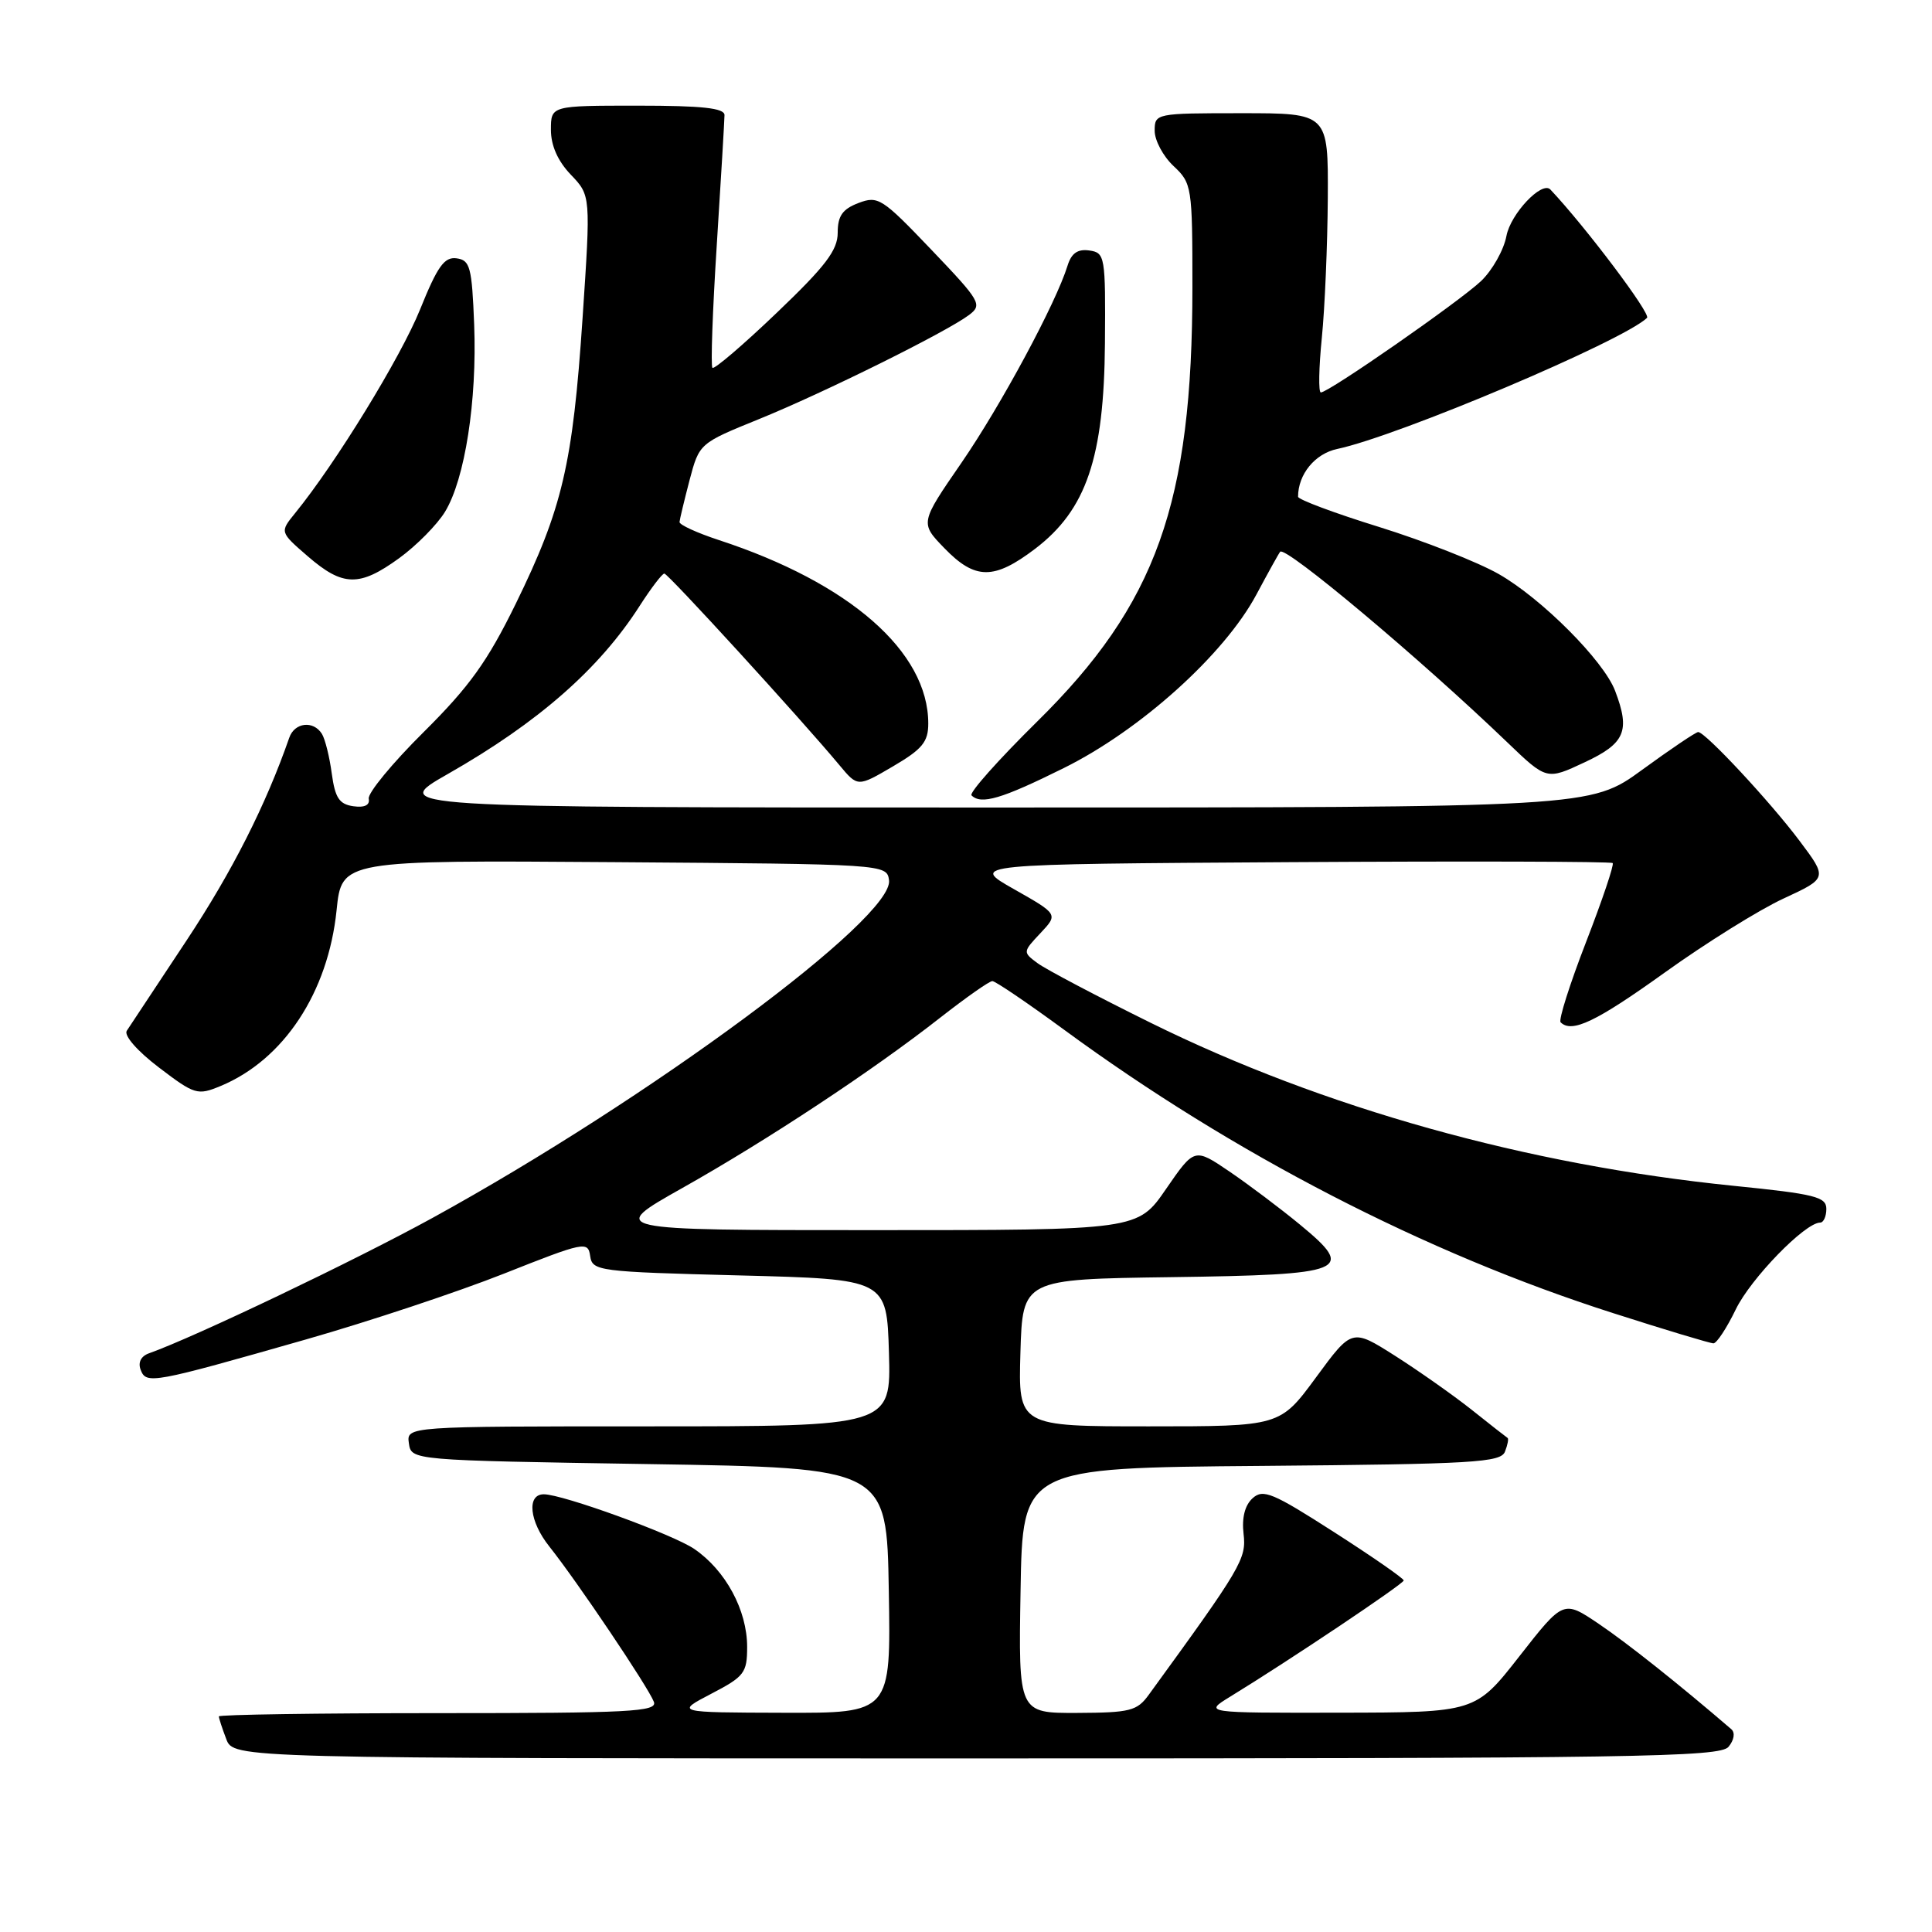 <?xml version="1.0" encoding="UTF-8" standalone="no"?>
<!DOCTYPE svg PUBLIC "-//W3C//DTD SVG 1.1//EN" "http://www.w3.org/Graphics/SVG/1.1/DTD/svg11.dtd" >
<svg xmlns="http://www.w3.org/2000/svg" xmlns:xlink="http://www.w3.org/1999/xlink" version="1.1" viewBox="0 0 256 256">
 <g >
 <path fill="currentColor"
d=" M 229.04 231.46 C 229.78 230.56 229.94 229.59 229.41 229.13 C 222.47 223.16 215.60 217.70 211.83 215.16 C 207.16 212.01 207.16 212.01 201.33 219.46 C 195.50 226.91 195.50 226.91 177.50 226.94 C 159.50 226.97 159.50 226.97 163.00 224.82 C 170.80 220.05 186.00 209.86 186.00 209.42 C 186.00 209.15 181.85 206.27 176.78 203.02 C 168.65 197.80 167.37 197.26 165.98 198.52 C 164.95 199.45 164.53 201.11 164.78 203.25 C 165.17 206.55 164.51 207.67 152.23 224.55 C 150.67 226.71 149.75 226.94 142.73 226.97 C 134.95 227.00 134.95 227.00 135.23 210.75 C 135.50 194.50 135.50 194.50 167.15 194.24 C 195.32 194.00 198.87 193.79 199.42 192.34 C 199.77 191.45 199.92 190.64 199.77 190.54 C 199.62 190.45 197.47 188.77 195.00 186.80 C 192.53 184.84 187.94 181.62 184.82 179.63 C 179.14 176.03 179.14 176.03 174.38 182.51 C 169.61 189.00 169.61 189.00 152.27 189.00 C 134.93 189.00 134.93 189.00 135.21 179.25 C 135.50 169.50 135.50 169.50 155.14 169.23 C 178.52 168.91 179.71 168.42 172.28 162.29 C 169.65 160.12 165.42 156.94 162.89 155.22 C 158.27 152.09 158.27 152.09 154.51 157.54 C 150.76 163.00 150.76 163.00 115.63 163.00 C 80.51 163.00 80.51 163.00 90.39 157.43 C 101.73 151.05 115.74 141.79 124.63 134.81 C 128.01 132.17 131.09 130.00 131.49 130.00 C 131.89 130.00 136.16 132.90 140.99 136.44 C 163.43 152.91 188.88 166.05 213.73 173.99 C 220.62 176.20 226.61 178.00 227.04 178.00 C 227.47 178.00 228.80 175.98 230.00 173.50 C 231.98 169.41 239.18 162.00 241.18 162.00 C 241.63 162.00 242.00 161.18 242.00 160.18 C 242.00 158.59 240.48 158.21 229.75 157.13 C 202.36 154.37 175.33 146.81 152.50 135.54 C 145.35 132.01 138.60 128.45 137.50 127.64 C 135.51 126.17 135.52 126.14 137.86 123.65 C 140.22 121.14 140.22 121.14 134.36 117.82 C 128.50 114.50 128.50 114.50 170.91 114.24 C 194.23 114.10 213.48 114.15 213.69 114.36 C 213.90 114.57 212.31 119.28 210.16 124.83 C 208.01 130.38 206.49 135.16 206.79 135.46 C 208.27 136.93 211.48 135.40 220.57 128.88 C 226.03 124.96 233.12 120.54 236.33 119.06 C 242.16 116.36 242.16 116.36 238.46 111.43 C 234.56 106.23 225.96 97.00 225.02 97.00 C 224.71 97.00 221.37 99.25 217.60 102.00 C 210.74 107.00 210.74 107.00 131.14 107.00 C 51.55 107.00 51.55 107.00 59.37 102.54 C 71.32 95.73 79.43 88.62 84.78 80.25 C 86.28 77.92 87.74 76.00 88.03 76.00 C 88.52 76.00 106.13 95.26 111.24 101.40 C 113.65 104.29 113.65 104.29 118.32 101.55 C 122.21 99.27 123.00 98.31 123.00 95.87 C 123.00 86.36 112.59 77.24 95.25 71.56 C 92.36 70.61 90.02 69.54 90.04 69.17 C 90.07 68.80 90.67 66.31 91.37 63.62 C 92.66 58.75 92.67 58.74 100.58 55.53 C 109.22 52.02 125.37 44.01 128.40 41.74 C 130.20 40.38 129.94 39.93 123.40 33.08 C 116.88 26.25 116.35 25.91 113.75 26.90 C 111.63 27.71 111.00 28.61 111.00 30.84 C 111.00 33.16 109.38 35.28 102.92 41.45 C 98.48 45.70 94.64 48.98 94.40 48.74 C 94.16 48.49 94.42 41.14 94.98 32.40 C 95.54 23.65 95.99 15.94 96.00 15.25 C 96.00 14.32 93.04 14.00 84.50 14.00 C 73.00 14.00 73.00 14.00 73.00 17.20 C 73.00 19.29 73.91 21.34 75.64 23.15 C 78.28 25.91 78.28 25.91 77.19 42.20 C 75.89 61.52 74.53 67.35 68.34 80.00 C 64.59 87.65 62.22 90.96 56.14 97.00 C 51.98 101.12 48.71 105.10 48.86 105.83 C 49.03 106.69 48.32 107.04 46.81 106.83 C 44.95 106.56 44.40 105.72 43.96 102.50 C 43.67 100.30 43.08 97.94 42.66 97.25 C 41.53 95.43 39.03 95.72 38.33 97.75 C 35.22 106.68 30.79 115.44 24.73 124.60 C 20.76 130.60 17.19 135.99 16.80 136.58 C 16.39 137.20 18.18 139.26 21.06 141.45 C 25.79 145.05 26.17 145.17 29.21 143.91 C 37.59 140.44 43.48 131.52 44.60 120.60 C 45.28 113.98 45.28 113.98 81.39 114.24 C 117.32 114.50 117.50 114.51 117.80 116.62 C 118.51 121.59 86.08 145.58 57.29 161.39 C 46.96 167.06 25.77 177.18 19.77 179.31 C 18.68 179.69 18.26 180.52 18.64 181.51 C 19.38 183.45 20.13 183.31 40.59 177.47 C 48.89 175.10 60.68 171.18 66.79 168.76 C 77.43 164.54 77.92 164.44 78.20 166.43 C 78.49 168.42 79.22 168.52 98.00 169.00 C 117.50 169.50 117.50 169.50 117.79 179.25 C 118.07 189.00 118.07 189.00 85.97 189.00 C 53.86 189.00 53.86 189.00 54.18 191.25 C 54.50 193.50 54.50 193.50 86.00 194.00 C 117.50 194.50 117.50 194.50 117.77 210.75 C 118.05 227.00 118.05 227.00 103.77 226.95 C 89.50 226.91 89.50 226.91 94.25 224.43 C 98.63 222.15 99.00 221.67 99.00 218.22 C 99.00 213.36 96.15 208.08 91.99 205.24 C 89.16 203.31 74.55 198.00 72.06 198.00 C 69.76 198.00 70.14 201.60 72.79 204.92 C 76.43 209.49 85.89 223.54 86.64 225.50 C 87.14 226.81 83.54 227.00 58.11 227.00 C 42.10 227.00 29.00 227.20 29.00 227.43 C 29.00 227.67 29.44 229.02 29.98 230.43 C 30.95 233.00 30.95 233.00 129.35 233.00 C 216.80 233.00 227.90 232.83 229.04 231.46 Z  M 140.94 101.78 C 151.10 96.75 162.21 86.75 166.47 78.80 C 168.03 75.88 169.45 73.32 169.63 73.11 C 170.31 72.28 188.22 87.31 199.72 98.36 C 204.94 103.37 204.94 103.37 209.97 101.01 C 215.34 98.50 216.04 96.86 214.01 91.54 C 212.50 87.55 204.28 79.31 198.60 76.07 C 195.80 74.47 188.66 71.67 182.75 69.83 C 176.84 68.00 172.00 66.19 172.00 65.82 C 172.00 62.85 174.24 60.11 177.19 59.49 C 185.28 57.78 215.02 45.20 218.24 42.12 C 218.79 41.60 210.10 30.06 205.43 25.11 C 204.31 23.94 200.16 28.33 199.61 31.27 C 199.26 33.13 197.74 35.82 196.24 37.25 C 193.37 39.96 176.07 52.00 175.02 52.00 C 174.69 52.00 174.75 48.74 175.15 44.75 C 175.55 40.76 175.90 32.44 175.94 26.25 C 176.00 15.00 176.00 15.00 164.50 15.00 C 153.13 15.00 153.00 15.03 153.00 17.33 C 153.00 18.60 154.12 20.71 155.50 22.00 C 157.93 24.28 158.00 24.73 158.00 38.04 C 158.00 66.71 153.23 80.06 137.40 95.64 C 132.30 100.67 128.39 105.06 128.73 105.39 C 130.00 106.66 132.70 105.87 140.94 101.78 Z  M 52.88 73.97 C 55.18 72.30 57.92 69.53 58.97 67.81 C 61.61 63.47 63.22 53.11 62.83 43.00 C 62.53 35.39 62.29 34.47 60.50 34.23 C 58.88 34.01 57.97 35.28 55.66 41.01 C 53.11 47.32 44.51 61.36 39.10 68.00 C 37.07 70.50 37.07 70.50 40.78 73.71 C 45.44 77.74 47.62 77.78 52.88 73.97 Z  M 137.17 72.71 C 143.95 67.54 146.29 60.65 146.41 45.50 C 146.50 33.93 146.42 33.49 144.34 33.19 C 142.80 32.97 141.97 33.55 141.46 35.19 C 139.93 40.16 132.63 53.72 127.40 61.32 C 121.90 69.30 121.90 69.30 125.15 72.65 C 129.22 76.85 131.71 76.86 137.17 72.71 Z "/>
</g>
</svg>
